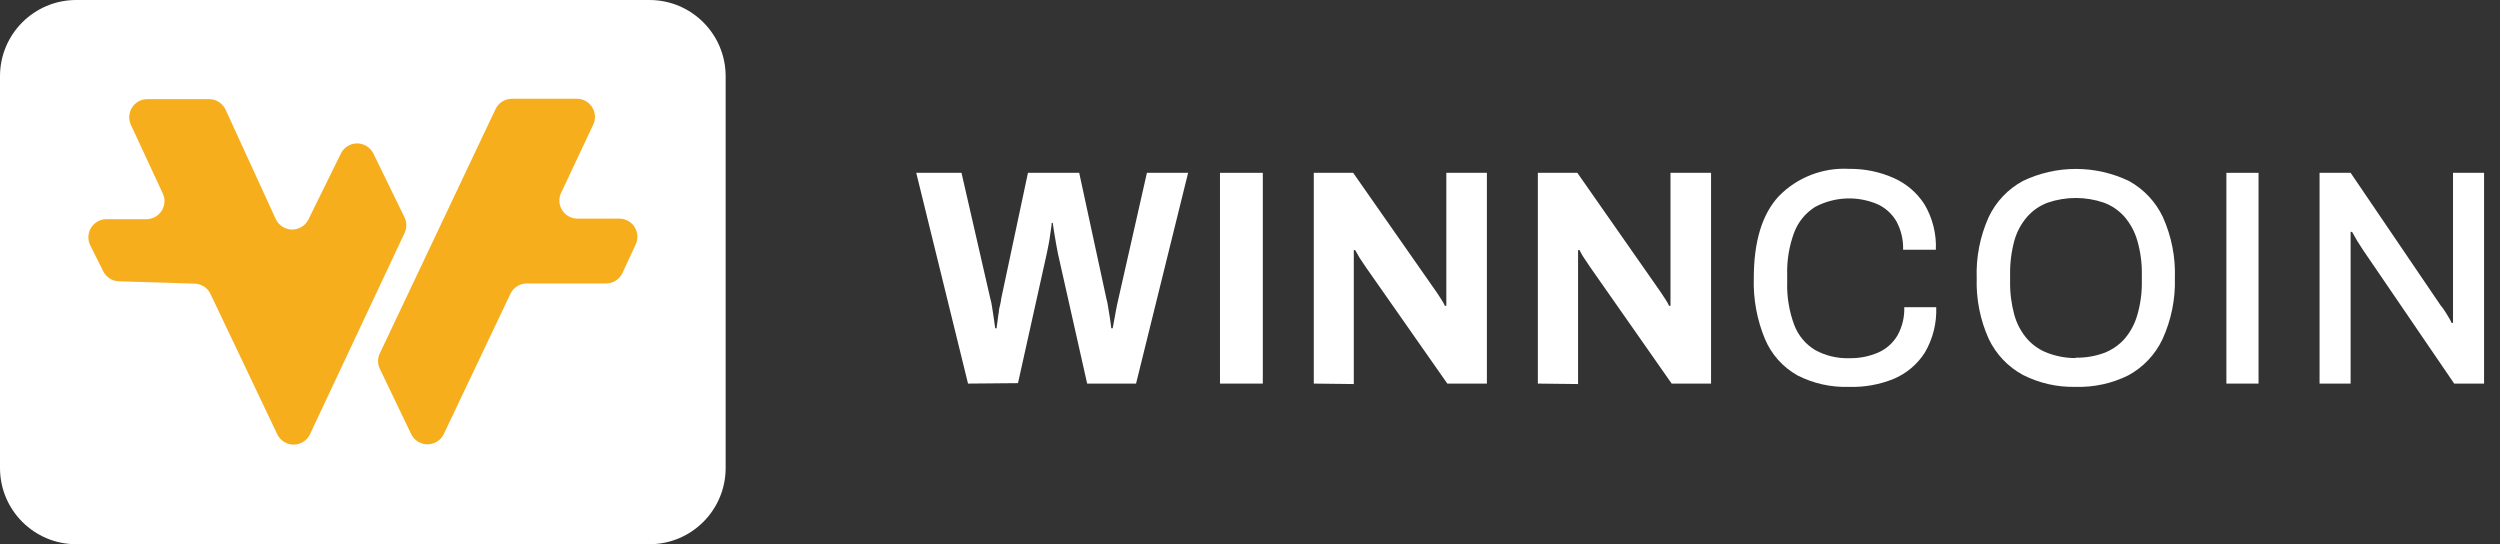 <svg width="147" height="32" viewBox="0 0 147 32" fill="none" xmlns="http://www.w3.org/2000/svg">
<rect x="0" y="0" width="147" height="32" fill="#333333" stroke="none"/>
<path d="M38.186 0H4.482C2.007 0 0 2.007 0 4.482V27.517C0 29.993 2.007 32 4.482 32H38.186C40.662 32 42.668 29.993 42.668 27.517V4.482C42.668 2.007 40.662 0 38.186 0Z" fill="white"/>
<path d="M20.049 9.018L18.122 12.931C18.03 13.104 17.892 13.248 17.723 13.348C17.555 13.448 17.362 13.5 17.166 13.497C16.97 13.494 16.778 13.437 16.613 13.333C16.447 13.228 16.313 13.08 16.226 12.904L13.261 6.441C13.176 6.26 13.041 6.106 12.873 5.998C12.704 5.89 12.508 5.831 12.308 5.829H8.64C8.465 5.833 8.294 5.88 8.142 5.965C7.989 6.051 7.86 6.173 7.766 6.32C7.672 6.467 7.615 6.636 7.602 6.81C7.588 6.984 7.617 7.159 7.687 7.32L9.582 11.398C9.652 11.558 9.682 11.733 9.668 11.907C9.655 12.082 9.598 12.25 9.504 12.397C9.41 12.544 9.281 12.666 9.128 12.752C8.976 12.838 8.804 12.884 8.63 12.888H6.234C6.057 12.893 5.884 12.941 5.73 13.029C5.577 13.117 5.448 13.242 5.355 13.393C5.262 13.544 5.208 13.715 5.198 13.892C5.188 14.069 5.222 14.245 5.297 14.405L6.074 15.96C6.16 16.128 6.289 16.271 6.448 16.373C6.607 16.475 6.79 16.532 6.979 16.54L11.462 16.678C11.653 16.687 11.839 16.747 11.999 16.852C12.159 16.956 12.288 17.103 12.372 17.275L16.317 25.564C16.406 25.738 16.542 25.884 16.709 25.986C16.876 26.089 17.069 26.143 17.264 26.143C17.46 26.143 17.652 26.089 17.82 25.986C17.987 25.884 18.123 25.738 18.212 25.564L23.791 13.697C23.858 13.556 23.892 13.401 23.892 13.245C23.892 13.088 23.858 12.934 23.791 12.792L21.939 8.997C21.847 8.825 21.709 8.681 21.542 8.582C21.374 8.482 21.182 8.431 20.987 8.433C20.792 8.435 20.602 8.491 20.436 8.594C20.27 8.697 20.137 8.844 20.049 9.018Z" fill="#F7AE1C"/>
<path d="M32.969 11.391L34.891 7.308C34.963 7.148 34.994 6.972 34.982 6.796C34.97 6.621 34.914 6.451 34.82 6.303C34.726 6.154 34.597 6.031 34.444 5.944C34.291 5.858 34.119 5.811 33.943 5.807H30.089C29.891 5.809 29.697 5.866 29.529 5.972C29.362 6.079 29.228 6.23 29.141 6.408L22.332 20.782C22.264 20.922 22.229 21.076 22.229 21.232C22.229 21.388 22.264 21.541 22.332 21.681L24.19 25.552C24.28 25.725 24.416 25.87 24.582 25.971C24.749 26.072 24.94 26.126 25.135 26.126C25.33 26.126 25.521 26.072 25.688 25.971C25.855 25.87 25.99 25.725 26.08 25.552L30.02 17.263C30.107 17.085 30.241 16.936 30.409 16.83C30.576 16.725 30.77 16.668 30.967 16.667H35.647C35.847 16.665 36.043 16.606 36.211 16.498C36.38 16.39 36.514 16.236 36.6 16.055L37.393 14.34C37.462 14.18 37.49 14.006 37.476 13.832C37.462 13.659 37.405 13.491 37.311 13.345C37.217 13.198 37.088 13.077 36.936 12.991C36.785 12.906 36.614 12.859 36.44 12.855H33.917C33.746 12.849 33.579 12.801 33.43 12.717C33.281 12.632 33.155 12.513 33.062 12.37C32.969 12.226 32.912 12.062 32.896 11.892C32.88 11.721 32.905 11.55 32.969 11.391Z" fill="#F7AE1C"/>
<path d="M56.92 22.555L53.875 10.162H56.536L58.229 17.551C58.274 17.708 58.308 17.869 58.331 18.03C58.362 18.238 58.4 18.462 58.432 18.691C58.464 18.919 58.495 19.122 58.517 19.303H58.602C58.602 19.17 58.645 19.02 58.66 18.85C58.675 18.684 58.698 18.519 58.73 18.355C58.73 18.19 58.783 18.036 58.815 17.892C58.847 17.748 58.863 17.636 58.873 17.551L60.444 10.162H63.457L65.054 17.551C65.099 17.71 65.133 17.872 65.155 18.036C65.193 18.243 65.225 18.462 65.262 18.691C65.299 18.919 65.32 19.122 65.342 19.303H65.427C65.453 19.17 65.475 19.026 65.507 18.866C65.539 18.706 65.56 18.552 65.592 18.392C65.624 18.233 65.65 18.073 65.682 17.929C65.714 17.785 65.746 17.658 65.767 17.551L67.439 10.162H69.861L66.8 22.555H63.925L62.211 14.932C62.174 14.762 62.137 14.565 62.1 14.346C62.062 14.128 62.025 13.899 61.988 13.686C61.95 13.473 61.929 13.276 61.903 13.106H61.839C61.839 13.276 61.791 13.473 61.764 13.702C61.738 13.931 61.7 14.155 61.658 14.373C61.615 14.591 61.583 14.772 61.551 14.905L59.858 22.529L56.92 22.555Z" fill="white"/>
<path d="M71.735 22.555V10.162H74.253V22.555H71.735Z" fill="white"/>
<path d="M77.251 22.555V10.162H79.566L84.235 16.843C84.299 16.928 84.384 17.046 84.485 17.2C84.586 17.354 84.682 17.498 84.773 17.642C84.845 17.749 84.907 17.863 84.959 17.982H85.044V10.162H87.429V22.555H85.103L80.311 15.709L79.955 15.177C79.832 14.969 79.742 14.815 79.683 14.703H79.603V22.582L77.251 22.555Z" fill="white"/>
<path d="M90.426 22.555V10.162H92.747L97.416 16.843C97.48 16.928 97.565 17.046 97.666 17.2C97.767 17.354 97.863 17.498 97.954 17.642C98.026 17.749 98.088 17.863 98.14 17.982H98.225V10.162H100.61V22.555H98.294L93.503 15.709C93.391 15.539 93.269 15.353 93.147 15.177C93.024 15.001 92.934 14.815 92.875 14.703H92.79V22.582L90.426 22.555Z" fill="white"/>
<path d="M108.707 22.748C107.66 22.781 106.622 22.549 105.689 22.072C104.835 21.593 104.165 20.844 103.783 19.943C103.311 18.809 103.086 17.587 103.123 16.36C103.123 14.191 103.616 12.58 104.603 11.526C105.137 10.982 105.78 10.559 106.491 10.283C107.202 10.008 107.963 9.887 108.723 9.929C109.623 9.917 110.514 10.098 111.337 10.461C112.087 10.79 112.722 11.332 113.163 12.021C113.637 12.826 113.868 13.75 113.829 14.683H111.902C111.922 14.105 111.788 13.531 111.513 13.022C111.257 12.579 110.87 12.226 110.406 12.011C109.821 11.76 109.187 11.644 108.552 11.671C107.916 11.698 107.294 11.867 106.732 12.165C106.172 12.515 105.74 13.038 105.503 13.655C105.201 14.463 105.059 15.322 105.087 16.184V16.584C105.06 17.445 105.201 18.304 105.503 19.112C105.735 19.725 106.166 20.242 106.727 20.581C107.343 20.919 108.038 21.084 108.739 21.061C109.327 21.074 109.91 20.96 110.448 20.725C110.917 20.516 111.31 20.166 111.572 19.724C111.853 19.217 111.991 18.643 111.971 18.063H113.85C113.886 18.996 113.655 19.919 113.185 20.725C112.747 21.415 112.11 21.955 111.359 22.274C110.518 22.616 109.615 22.778 108.707 22.748Z" fill="white"/>
<path d="M122.048 22.747C120.971 22.774 119.905 22.532 118.945 22.044C118.064 21.566 117.359 20.82 116.932 19.915C116.432 18.798 116.192 17.582 116.23 16.358C116.186 15.124 116.427 13.897 116.932 12.77C117.359 11.864 118.064 11.118 118.945 10.641C119.918 10.175 120.983 9.933 122.062 9.933C123.14 9.933 124.206 10.175 125.179 10.641C126.054 11.121 126.755 11.866 127.18 12.77C127.686 13.897 127.926 15.124 127.883 16.358C127.918 17.59 127.67 18.814 127.159 19.936C126.734 20.84 126.033 21.585 125.157 22.065C124.193 22.546 123.125 22.78 122.048 22.747ZM122.048 21.032C122.61 21.043 123.169 20.951 123.699 20.761C124.166 20.587 124.585 20.302 124.918 19.93C125.27 19.521 125.528 19.04 125.674 18.52C125.86 17.882 125.95 17.22 125.94 16.555V16.156C125.952 15.477 125.862 14.801 125.674 14.149C125.526 13.632 125.268 13.152 124.918 12.744C124.586 12.37 124.167 12.085 123.699 11.913C122.634 11.551 121.479 11.551 120.414 11.913C119.946 12.084 119.529 12.369 119.2 12.744C118.847 13.15 118.589 13.63 118.444 14.149C118.267 14.803 118.183 15.479 118.194 16.156V16.555C118.184 17.219 118.268 17.88 118.444 18.52C118.588 19.04 118.846 19.523 119.2 19.93C119.53 20.303 119.947 20.588 120.414 20.761C120.937 20.956 121.49 21.056 122.048 21.054V21.032Z" fill="white"/>
<path d="M130.912 22.555V10.162H132.802V22.555H130.912Z" fill="white"/>
<path d="M136.39 22.555V10.162H138.216L143.508 17.956C143.593 18.052 143.669 18.155 143.736 18.265C143.822 18.398 143.907 18.525 143.981 18.659C144.046 18.762 144.103 18.871 144.152 18.983H144.237V10.162H146.063V22.555H144.306L138.945 14.698L138.605 14.165L138.301 13.633H138.216V22.555H136.39Z" fill="white"/>
</svg>
